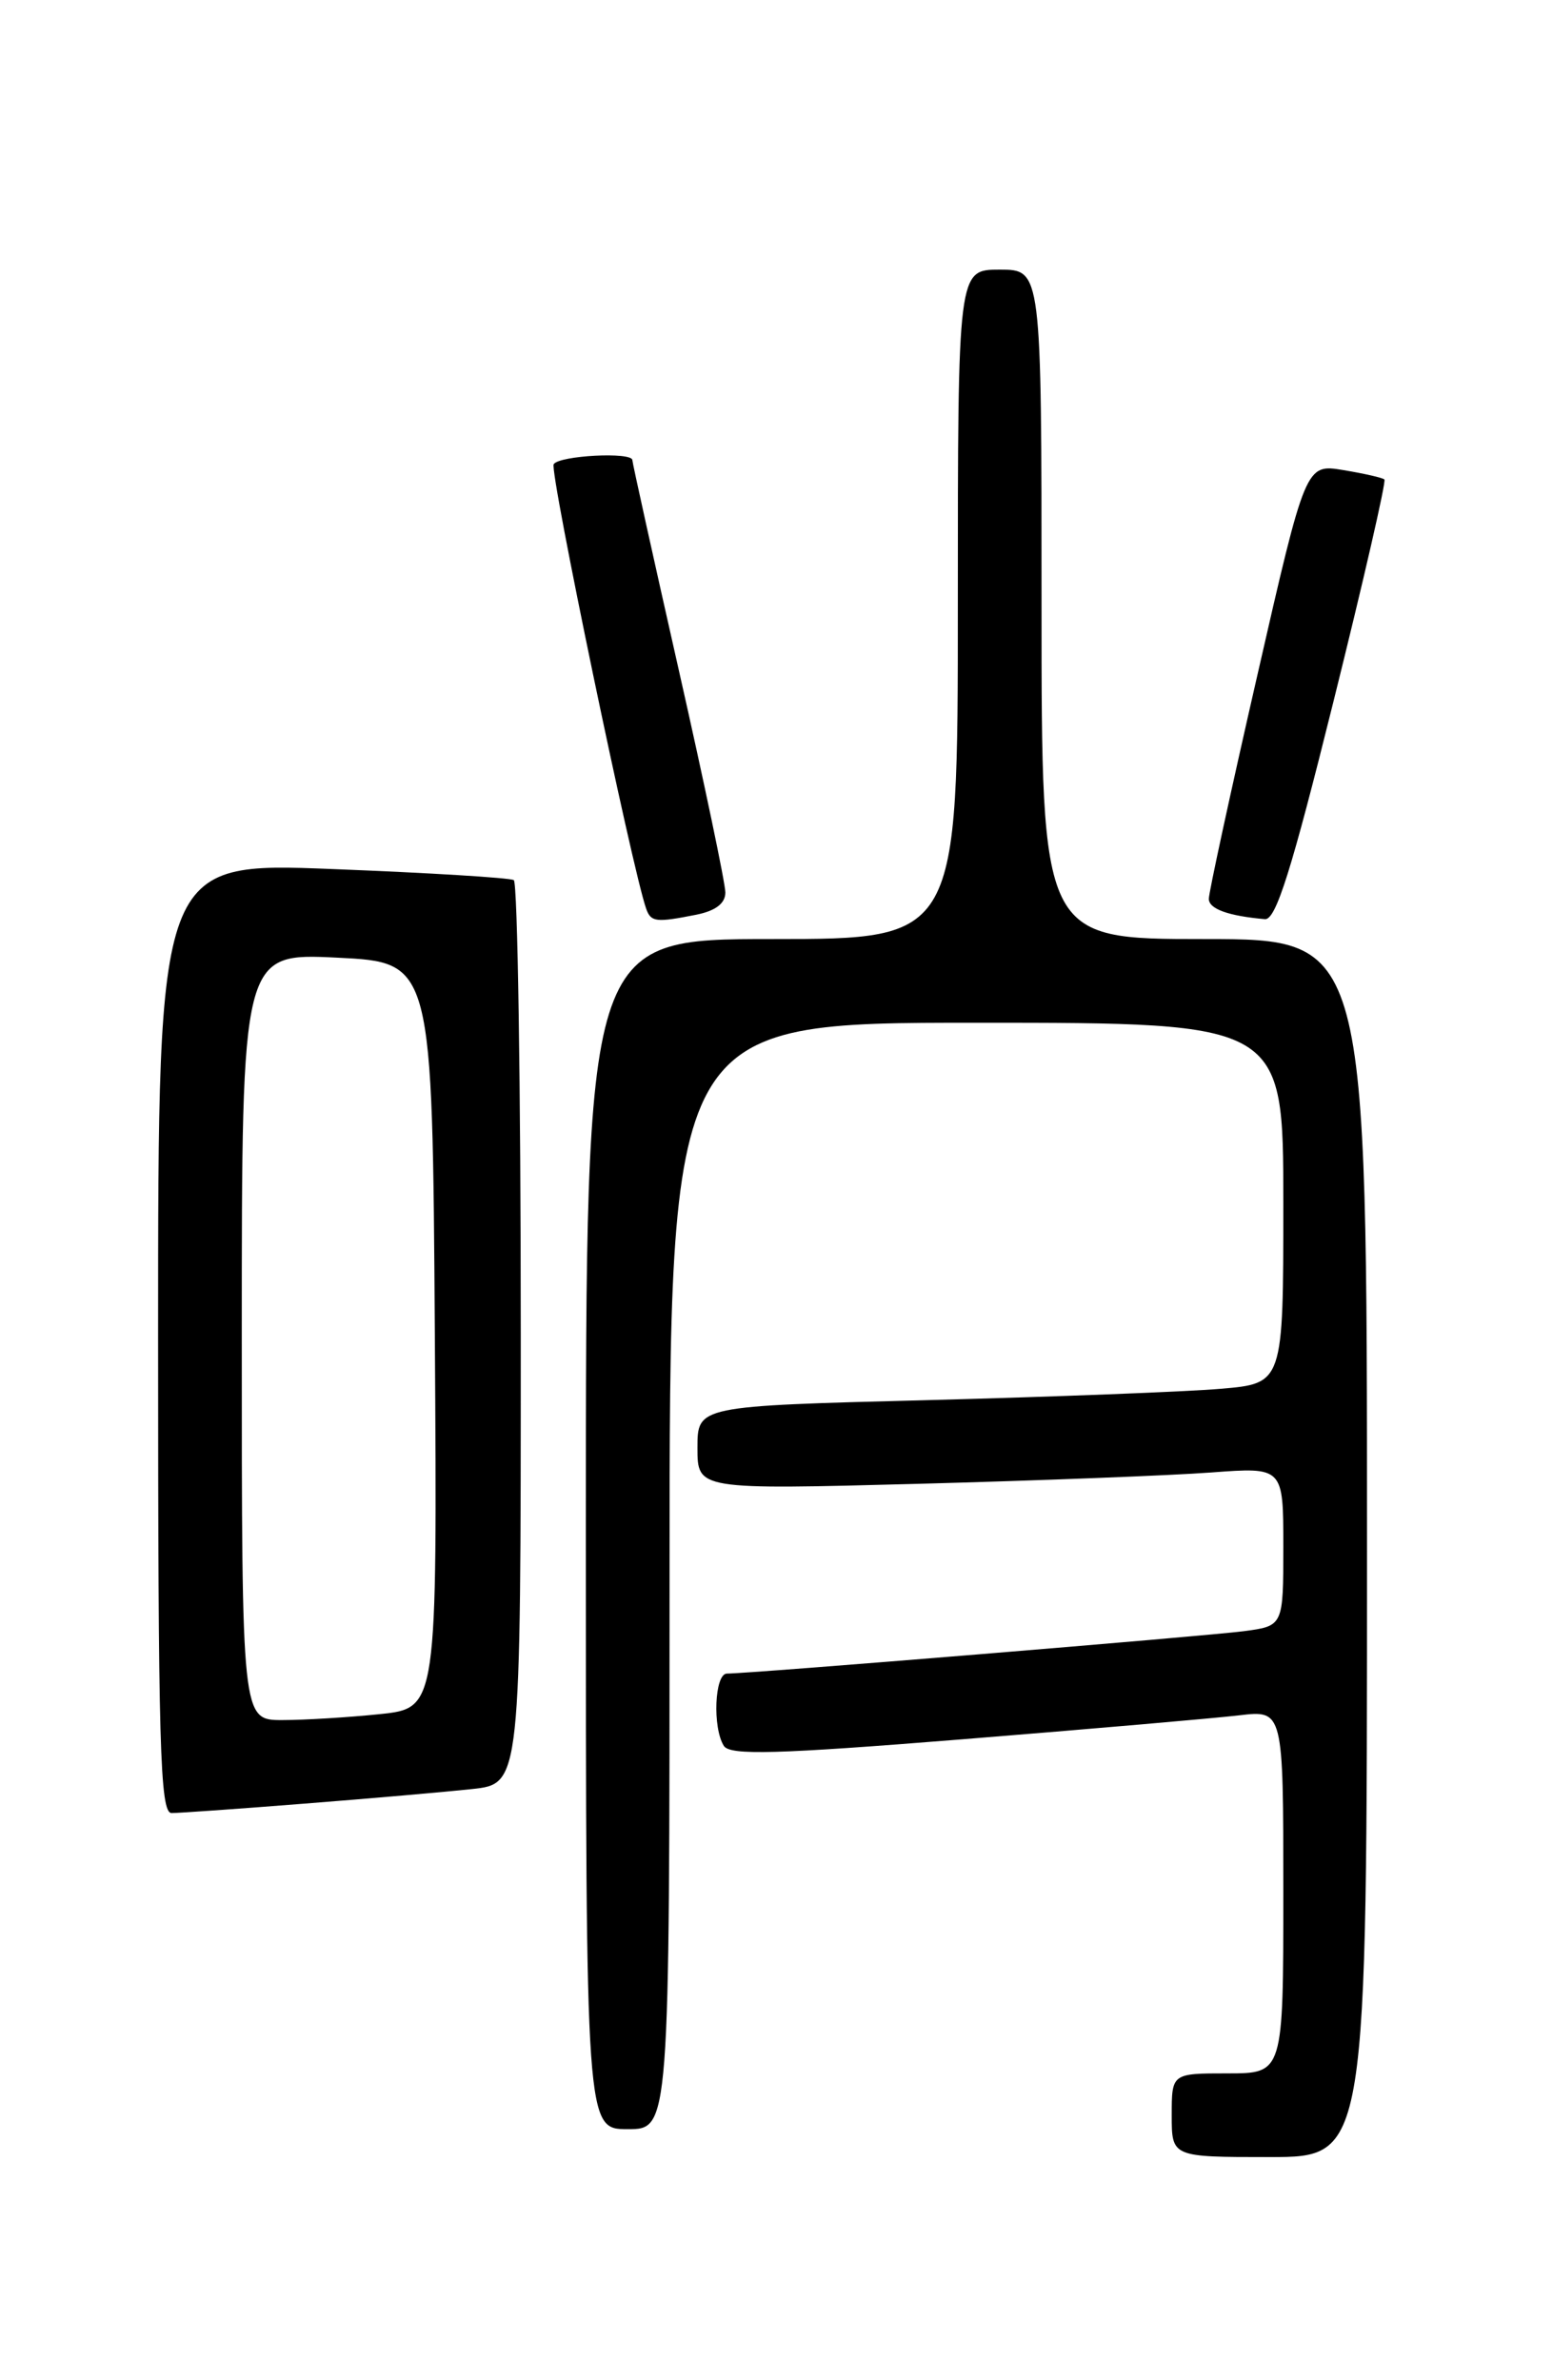 <?xml version="1.0" encoding="UTF-8" standalone="no"?>
<!DOCTYPE svg PUBLIC "-//W3C//DTD SVG 1.1//EN" "http://www.w3.org/Graphics/SVG/1.1/DTD/svg11.dtd" >
<svg xmlns="http://www.w3.org/2000/svg" xmlns:xlink="http://www.w3.org/1999/xlink" version="1.1" viewBox="0 0 167 256">
 <g >
 <path fill="currentColor"
d=" M 147.00 166.50 C 147.00 101.00 147.00 101.00 129.50 101.00 C 112.00 101.00 112.00 101.00 112.00 65.00 C 112.00 29.00 112.00 29.00 107.50 29.00 C 103.00 29.00 103.00 29.00 103.00 65.00 C 103.00 101.00 103.00 101.00 83.00 101.00 C 63.00 101.00 63.00 101.00 63.00 165.00 C 63.00 229.00 63.00 229.00 67.50 229.00 C 72.00 229.00 72.00 229.00 72.00 169.50 C 72.00 110.00 72.00 110.00 105.00 110.00 C 138.00 110.00 138.00 110.00 138.00 129.40 C 138.00 148.80 138.00 148.80 131.25 149.37 C 127.54 149.69 113.36 150.23 99.75 150.59 C 75.00 151.22 75.00 151.22 75.00 155.72 C 75.00 160.22 75.00 160.22 98.75 159.59 C 111.81 159.24 125.99 158.69 130.25 158.37 C 138.00 157.79 138.00 157.79 138.00 166.33 C 138.00 174.88 138.00 174.88 133.75 175.44 C 129.71 175.97 80.64 180.00 78.17 180.00 C 76.84 180.00 76.60 185.82 77.84 187.78 C 78.50 188.81 83.46 188.68 103.58 187.06 C 117.28 185.96 130.64 184.80 133.25 184.49 C 138.00 183.93 138.00 183.93 138.00 203.47 C 138.00 223.00 138.00 223.00 132.00 223.00 C 126.00 223.00 126.00 223.00 126.00 227.50 C 126.00 232.00 126.00 232.00 136.50 232.00 C 147.00 232.00 147.00 232.00 147.00 166.50 Z  M 32.70 193.99 C 39.74 193.44 47.86 192.73 50.75 192.42 C 56.00 191.86 56.00 191.86 56.00 143.49 C 56.00 116.88 55.66 94.91 55.25 94.66 C 54.84 94.41 46.06 93.87 35.75 93.47 C 17.00 92.73 17.00 92.73 17.00 143.87 C 17.00 187.80 17.20 195.00 18.45 195.00 C 19.24 195.00 25.65 194.55 32.70 193.99 Z  M 74.88 98.38 C 76.96 97.96 78.00 97.16 78.00 95.99 C 78.00 95.02 75.75 84.27 73.00 72.10 C 70.25 59.93 68.00 49.76 68.00 49.49 C 68.00 48.58 60.12 48.99 59.54 49.93 C 59.07 50.69 67.98 93.49 69.49 97.75 C 70.00 99.18 70.55 99.24 74.88 98.38 Z  M 143.39 75.46 C 146.61 62.51 149.08 51.76 148.87 51.57 C 148.67 51.38 146.68 50.93 144.45 50.56 C 140.40 49.89 140.40 49.89 135.19 72.70 C 132.32 85.24 129.98 96.03 129.99 96.68 C 130.00 97.76 132.07 98.51 136.02 98.86 C 137.20 98.97 138.87 93.65 143.39 75.46 Z  M 26.00 143.75 C 26.00 102.50 26.00 102.50 36.25 103.00 C 46.50 103.50 46.50 103.50 46.76 143.61 C 47.02 183.71 47.02 183.71 40.86 184.36 C 37.48 184.71 32.75 185.00 30.35 185.00 C 26.00 185.00 26.00 185.00 26.00 143.75 Z "/>
</g>
</svg>